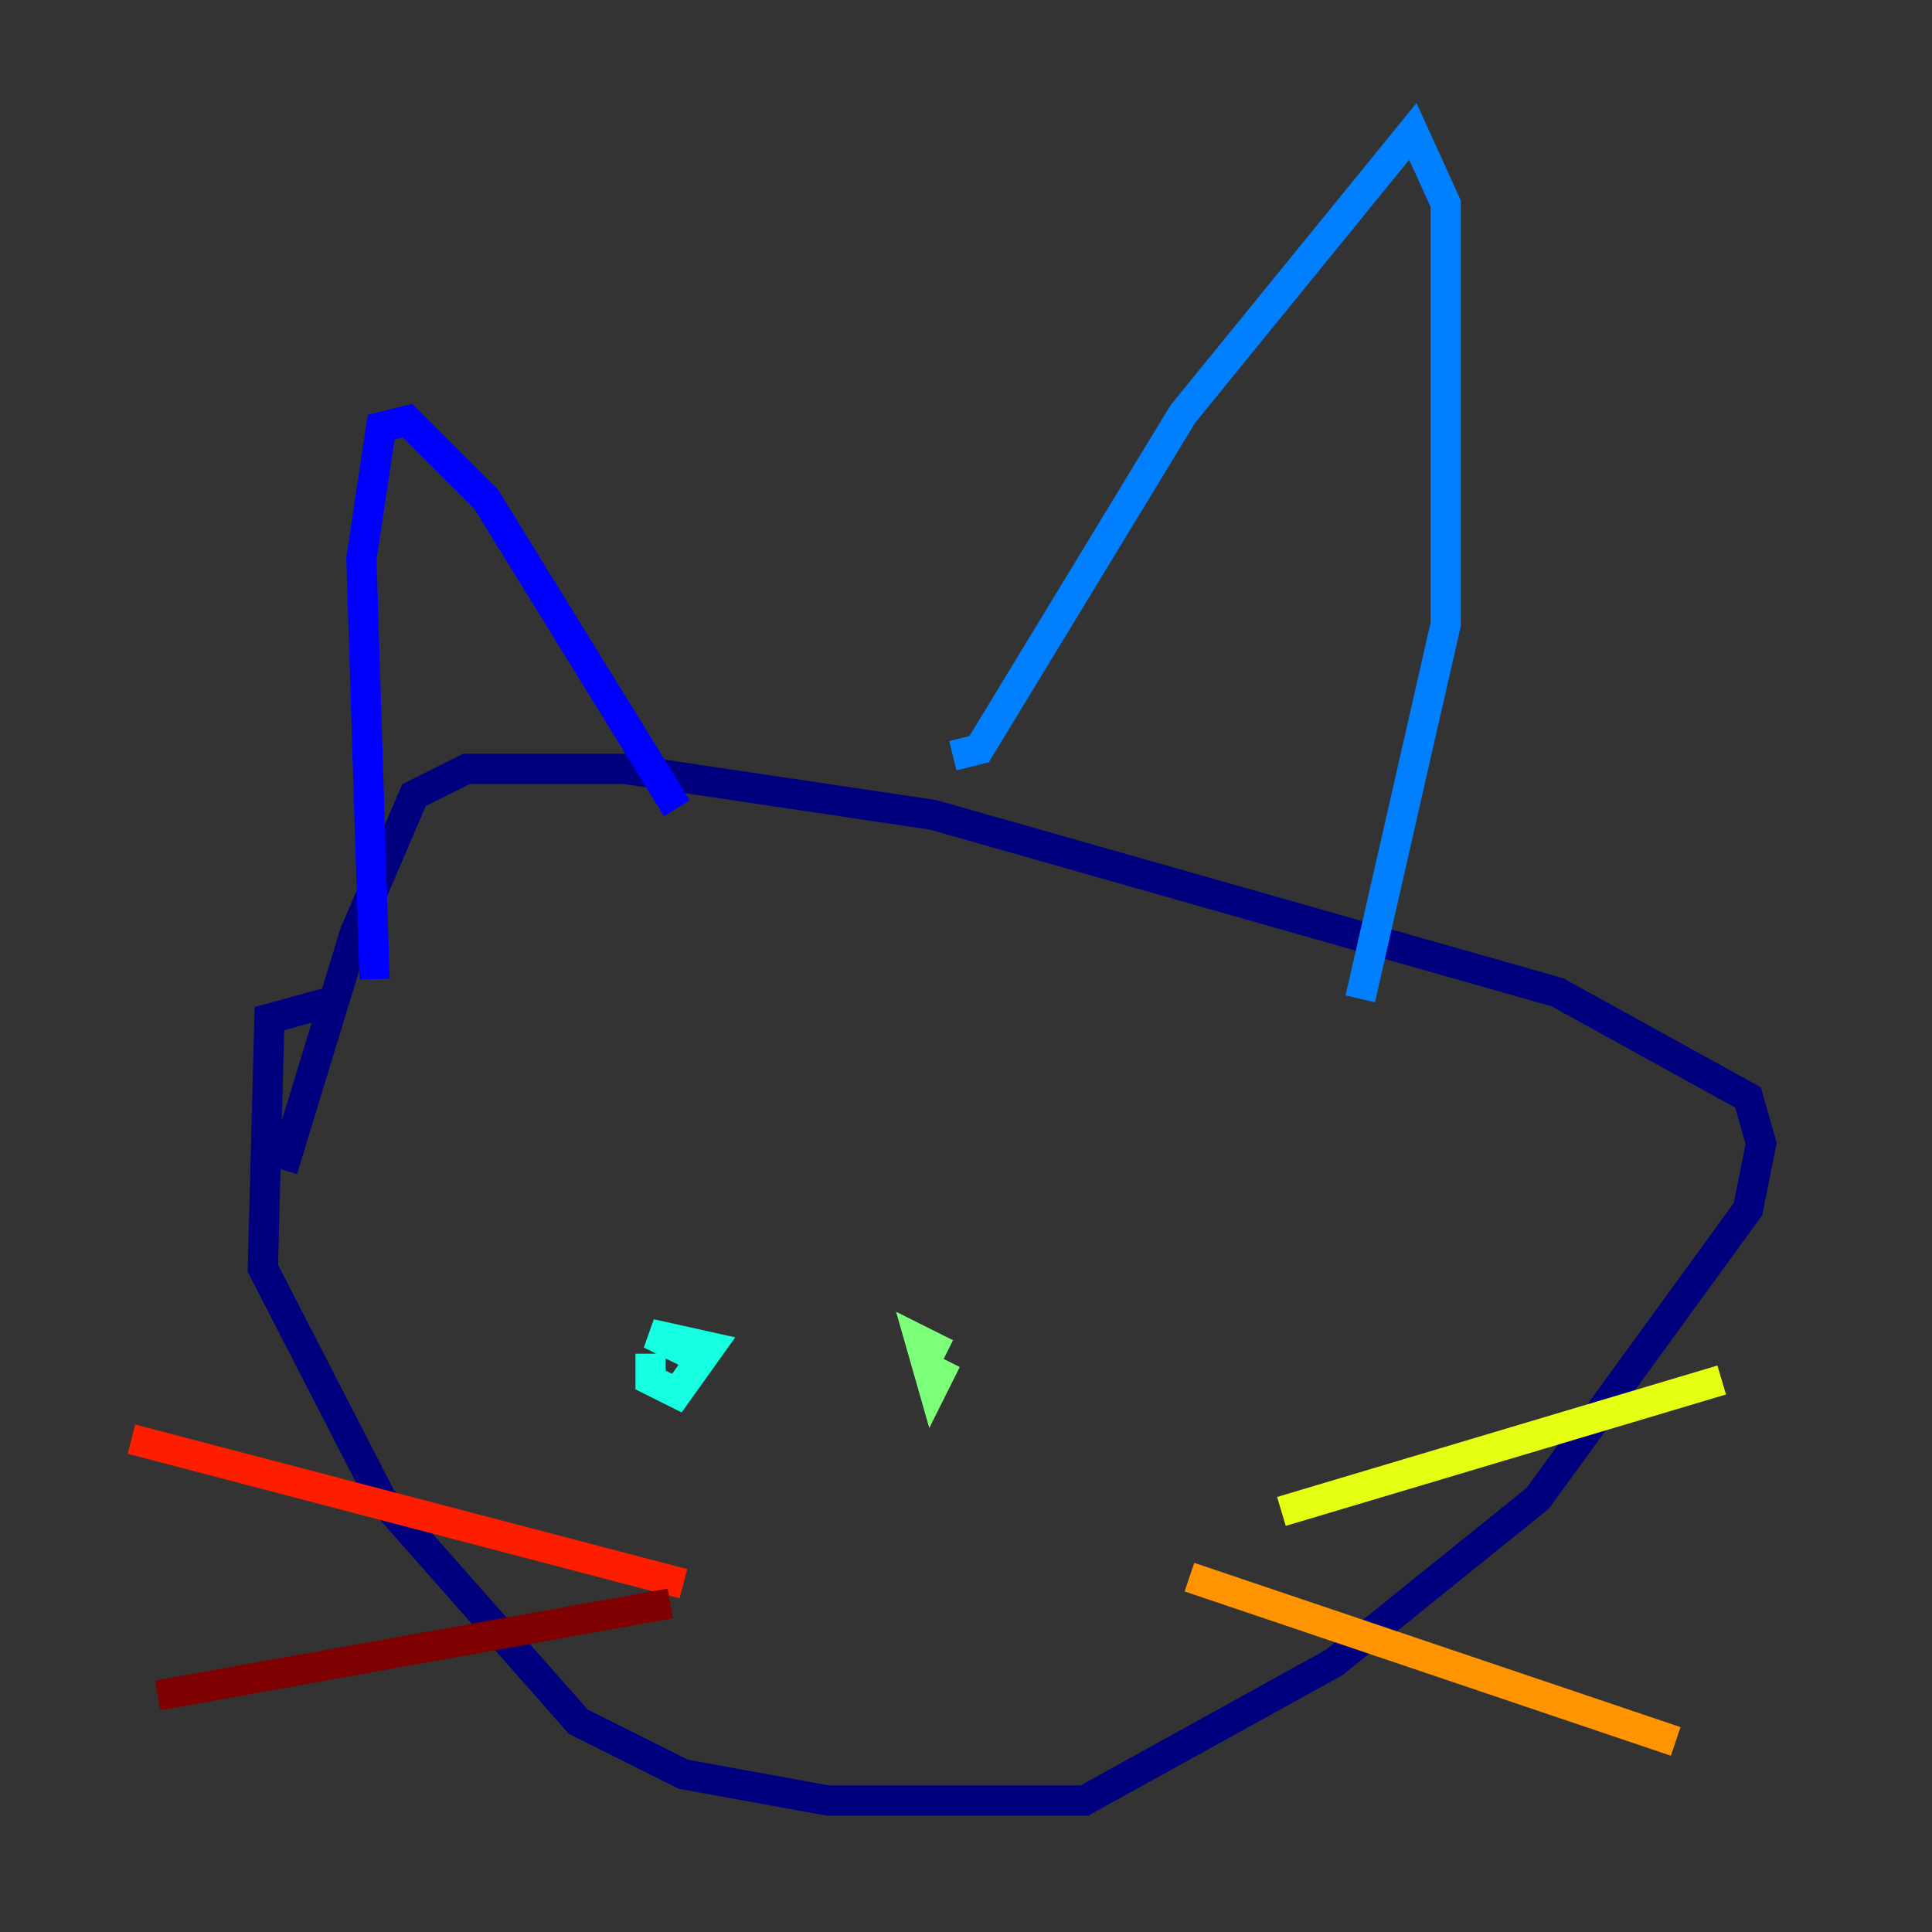 <?xml version="1.0" encoding="utf-8" ?>
<svg baseProfile="tiny" height="128" version="1.2" viewBox="0,0,128,128" width="128" xmlns="http://www.w3.org/2000/svg" xmlns:ev="http://www.w3.org/2001/xml-events" xmlns:xlink="http://www.w3.org/1999/xlink"><rect x="0" y="0" width="128" height="128" fill="#333333" stroke="none"/><defs /><polyline fill="none" points="22.64,66.177 17.85,67.483 17.415,84.027 25.252,99.265 38.313,114.068 45.279,117.551 54.857,119.293 71.837,119.293 88.381,110.15 101.878,99.265 115.809,80.109 116.68,75.755 115.809,72.707 103.184,65.742 61.823,53.986 41.361,50.939 30.912,50.939 27.429,52.68 23.51,61.823 18.721,77.497" stroke="#00007f" stroke-width="2" /><polyline fill="none" points="24.816,64.871 23.946,37.007 25.252,28.299 26.993,27.864 32.218,33.088 44.843,53.551" stroke="#0000ff" stroke-width="2" /><polyline fill="none" points="63.129,50.068 64.871,49.633 78.367,27.429 93.605,8.707 95.782,13.497 95.782,41.361 90.122,66.177" stroke="#0080ff" stroke-width="2" /><polyline fill="none" points="43.102,89.687 43.102,91.429 44.843,92.299 47.02,89.252 43.102,88.381 45.714,89.687" stroke="#15ffe1" stroke-width="2" /><polyline fill="none" points="62.694,89.687 60.952,88.816 61.823,91.864 62.694,90.122" stroke="#7cff79" stroke-width="2" /><polyline fill="none" points="84.898,100.136 114.068,91.429" stroke="#e4ff12" stroke-width="2" /><polyline fill="none" points="78.803,104.49 111.02,115.374" stroke="#ff9400" stroke-width="2" /><polyline fill="none" points="45.279,104.925 8.707,95.347" stroke="#ff1d00" stroke-width="2" /><polyline fill="none" points="44.408,106.231 10.449,112.326" stroke="#7f0000" stroke-width="2" /></svg>